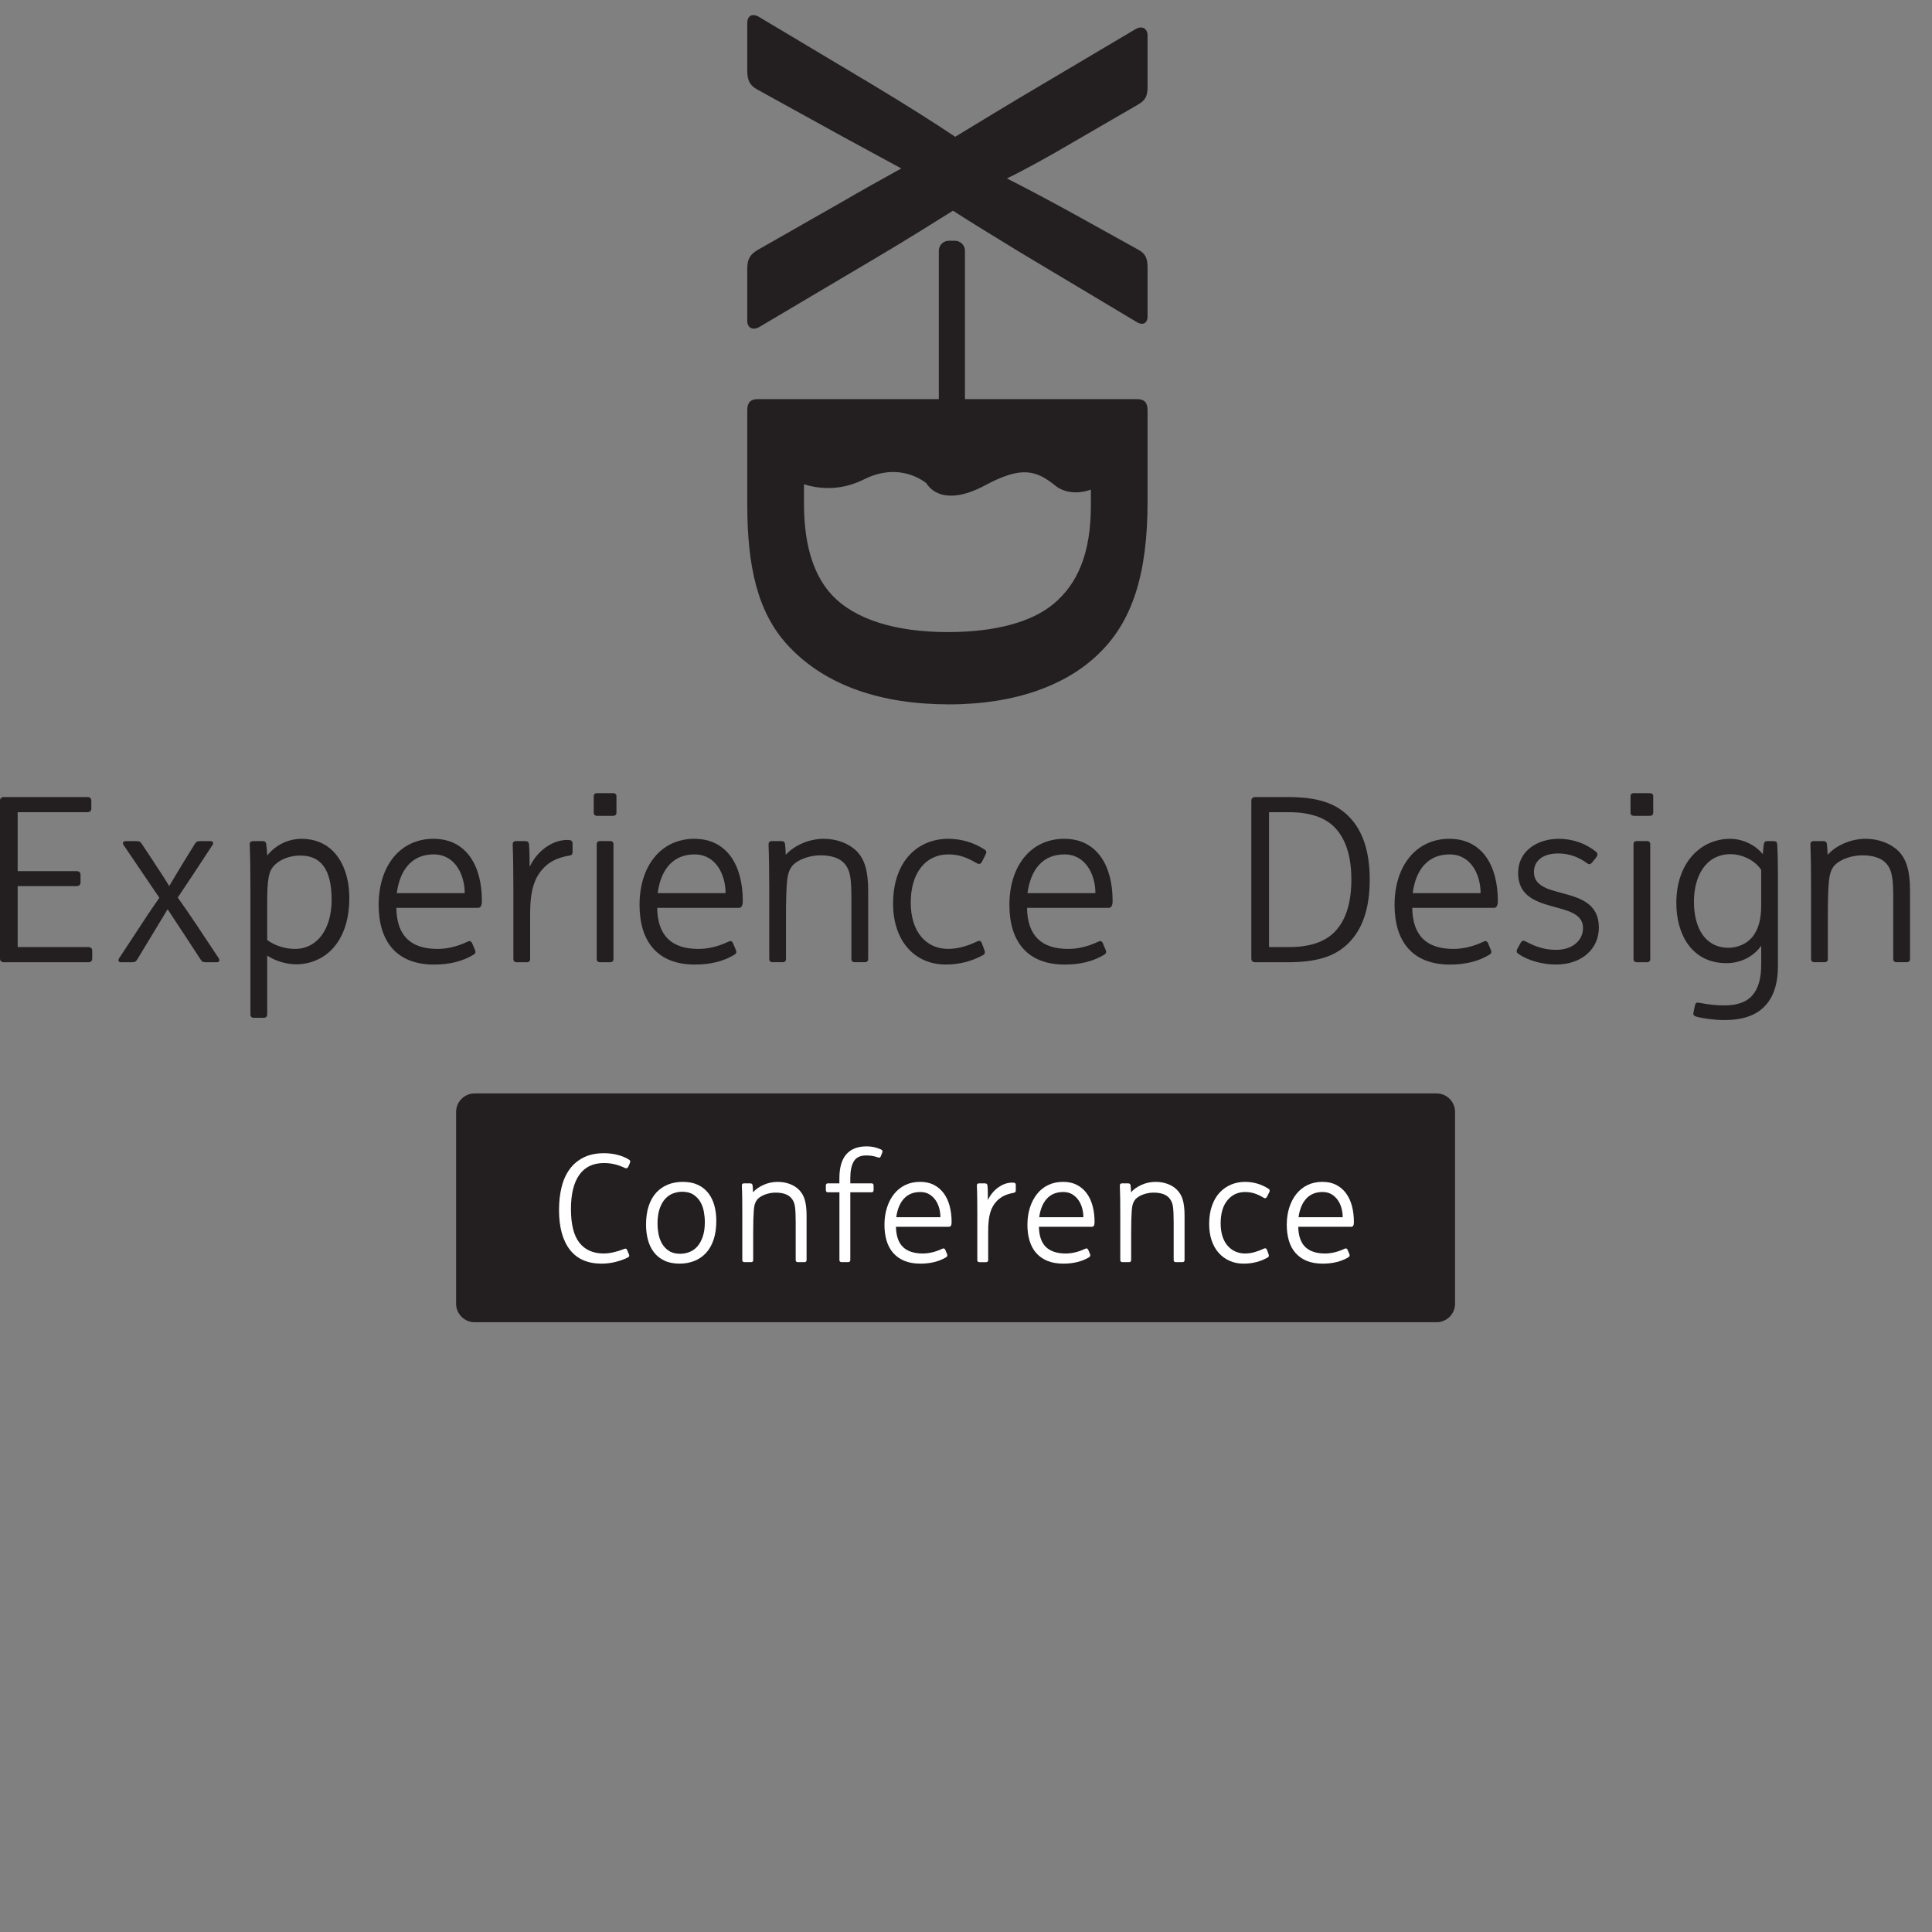<?xml version="1.0" encoding="utf-8"?>
<!-- Generator: Adobe Illustrator 16.0.4, SVG Export Plug-In . SVG Version: 6.00 Build 0)  -->
<!DOCTYPE svg PUBLIC "-//W3C//DTD SVG 1.1//EN" "http://www.w3.org/Graphics/SVG/1.1/DTD/svg11.dtd">
<svg version="1.1" id="Layer_1" xmlns="http://www.w3.org/2000/svg" xmlns:xlink="http://www.w3.org/1999/xlink" x="0px" y="0px"
	 width="128px" height="128px" viewBox="0 0 128 128" enable-background="new 0 0 128 128" xml:space="preserve">
<rect x="0" y="0" width="128" height="128" fill="#808080" stroke="none"/>
<path fill="#231F20" d="M0.258,63.751C0.091,63.751,0,63.659,0,63.508V53.049c0-0.151,0.091-0.243,0.258-0.243h5.533
	c0.167,0,0.259,0.092,0.259,0.243v0.518c0,0.151-0.091,0.243-0.259,0.243H1.17v3.907h3.906c0.167,0,0.259,0.09,0.259,0.226v0.518
	c0,0.152-0.092,0.244-0.259,0.244H1.17v4.043h4.682c0.167,0,0.258,0.091,0.258,0.243v0.518c0,0.151-0.091,0.243-0.258,0.243H0.258z"
	/>
<path fill="#231F20" d="M14.495,63.491c0.076,0.122,0.045,0.26-0.137,0.26h-0.684c-0.228,0-0.288-0.031-0.395-0.197l-0.973-1.49
	l-1.201-1.824l-1.095,1.81l-0.911,1.505c-0.092,0.151-0.152,0.197-0.38,0.197H8.02c-0.183,0-0.213-0.138-0.122-0.273l1.581-2.403
	c0.411-0.637,0.775-1.154,1.079-1.596l-1.094-1.611l-1.277-1.884c-0.076-0.122-0.045-0.258,0.137-0.258h0.684
	c0.229,0,0.289,0.029,0.396,0.197l0.684,1.033c0.365,0.547,0.927,1.414,1.125,1.748c0.198-0.35,0.714-1.201,1.049-1.748l0.639-1.033
	c0.091-0.153,0.152-0.197,0.38-0.197h0.668c0.183,0,0.213,0.136,0.121,0.271l-1.23,1.87l-1.064,1.598
	c0.349,0.485,0.684,0.973,1.125,1.626L14.495,63.491z"/>
<path fill="#231F20" d="M19.996,55.573c0.836,0,1.55,0.304,2.037,0.789c0.745,0.729,1.11,1.871,1.11,3.131
	c0,2.996-1.687,4.394-3.526,4.394c-0.699,0-1.444-0.258-1.915-0.577v3.892c0,0.151-0.077,0.228-0.228,0.228h-0.654
	c-0.152,0-0.229-0.076-0.229-0.228v-8.254c0-1.171-0.015-2.219-0.045-3.01c0-0.137,0.076-0.212,0.229-0.212h0.608
	c0.167,0,0.243,0.06,0.258,0.212c0.016,0.138,0.062,0.562,0.062,0.745C18.218,56.029,19.038,55.573,19.996,55.573 M19.905,56.683
	c-0.684,0-1.292,0.228-1.687,0.607c-0.426,0.411-0.517,0.912-0.517,2.646v2.341c0.44,0.334,1.125,0.592,1.839,0.592
	c1.474,0,2.432-1.307,2.432-3.252C21.972,57.579,21.243,56.683,19.905,56.683"/>
<path fill="#231F20" d="M25.087,59.95c0-2.569,1.414-4.377,3.632-4.377c2.159,0,3.208,1.762,3.208,4.104
	c0,0.335-0.091,0.471-0.258,0.471h-5.412c0.031,1.854,0.958,2.721,2.737,2.721c0.577,0,1.261-0.136,1.991-0.485
	c0.137-0.062,0.213-0.046,0.289,0.09l0.198,0.472c0.061,0.151,0.03,0.228-0.122,0.319c-0.715,0.426-1.566,0.64-2.6,0.64
	C26.257,63.903,25.087,62.352,25.087,59.95 M26.288,59.175h4.5c0-1.2-0.624-2.568-2.052-2.568
	C27.336,56.606,26.5,57.563,26.288,59.175"/>
<path fill="#231F20" d="M37.584,55.649c0.243,0,0.35,0.044,0.35,0.258v0.531c0,0.122-0.03,0.214-0.197,0.244
	c-0.791,0.136-1.308,0.395-1.703,0.805c-0.638,0.655-0.912,1.521-0.912,3.086v2.964c0,0.138-0.076,0.214-0.228,0.214H34.24
	c-0.151,0-0.228-0.076-0.228-0.214v-4.59c0-1.171-0.015-2.219-0.045-3.01c0-0.137,0.076-0.212,0.228-0.212h0.593
	c0.167,0,0.243,0.06,0.258,0.212c0.03,0.335,0.046,0.986,0.046,1.489C35.594,56.362,36.597,55.649,37.584,55.649"/>
<path fill="#231F20" d="M39.565,54.052c-0.152,0-0.229-0.076-0.229-0.212v-1.08c0-0.136,0.076-0.212,0.229-0.212h1.033
	c0.167,0,0.243,0.076,0.243,0.212v1.08c0,0.136-0.076,0.212-0.243,0.212H39.565z M39.762,63.751c-0.152,0-0.228-0.076-0.228-0.214
	v-7.6c0-0.138,0.075-0.214,0.228-0.214h0.654c0.152,0,0.228,0.076,0.228,0.214v7.6c0,0.138-0.075,0.214-0.228,0.214H39.762z"/>
<path fill="#231F20" d="M42.371,59.95c0-2.569,1.414-4.377,3.632-4.377c2.159,0,3.208,1.762,3.208,4.104
	c0,0.335-0.091,0.471-0.259,0.471h-5.412c0.031,1.854,0.958,2.721,2.737,2.721c0.578,0,1.262-0.136,1.991-0.485
	c0.138-0.062,0.213-0.046,0.29,0.09l0.198,0.472c0.06,0.151,0.03,0.228-0.122,0.319c-0.715,0.426-1.566,0.64-2.6,0.64
	C43.541,63.903,42.371,62.352,42.371,59.95 M43.572,59.175h4.5c0-1.2-0.624-2.568-2.052-2.568
	C44.62,56.606,43.785,57.563,43.572,59.175"/>
<path fill="#231F20" d="M54.57,55.573c0.851,0,1.642,0.288,2.173,0.804c0.562,0.563,0.775,1.37,0.775,2.631v4.529
	c0,0.138-0.076,0.212-0.228,0.212h-0.654c-0.152,0-0.228-0.074-0.228-0.212v-3.875c0-1.292-0.031-1.961-0.457-2.447
	c-0.318-0.366-0.865-0.547-1.596-0.547c-0.668,0-1.428,0.242-1.824,0.651c-0.243,0.274-0.35,0.609-0.395,1.171
	c-0.046,0.533-0.062,1.308-0.062,2.297v2.75c0,0.138-0.076,0.212-0.227,0.212h-0.654c-0.153,0-0.229-0.074-0.229-0.212v-4.59
	c0-1.171-0.015-2.219-0.046-3.01c0-0.137,0.077-0.212,0.229-0.212h0.608c0.167,0,0.243,0.06,0.258,0.212
	c0.015,0.136,0.046,0.517,0.046,0.699C52.593,56.029,53.581,55.573,54.57,55.573"/>
<path fill="#231F20" d="M59.169,59.874c0-2.858,1.672-4.301,3.647-4.301c0.882,0,1.688,0.242,2.418,0.714
	c0.137,0.092,0.137,0.184,0.061,0.333l-0.244,0.487c-0.09,0.168-0.229,0.152-0.35,0.076c-0.668-0.396-1.216-0.577-1.869-0.577
	c-1.475,0-2.493,1.187-2.493,3.191c0,1.976,1.049,3.07,2.477,3.07c0.639,0,1.307-0.197,1.9-0.485
	c0.184-0.092,0.273-0.046,0.334,0.106l0.168,0.455c0.059,0.151,0.045,0.26-0.092,0.335c-0.715,0.396-1.535,0.624-2.463,0.624
	C60.582,63.903,59.169,62.321,59.169,59.874"/>
<path fill="#231F20" d="M66.875,59.95c0-2.569,1.412-4.377,3.631-4.377c2.158,0,3.207,1.762,3.207,4.104
	c0,0.335-0.092,0.471-0.258,0.471h-5.412c0.031,1.854,0.959,2.721,2.738,2.721c0.576,0,1.26-0.136,1.99-0.485
	c0.137-0.062,0.213-0.046,0.289,0.09l0.197,0.472c0.061,0.151,0.031,0.228-0.121,0.319c-0.715,0.426-1.566,0.64-2.6,0.64
	C68.043,63.903,66.875,62.352,66.875,59.95 M68.074,59.175h4.5c0-1.2-0.625-2.568-2.053-2.568
	C69.123,56.606,68.287,57.563,68.074,59.175"/>
<path fill="#231F20" d="M89.41,62.413c-0.941,0.988-2.203,1.338-4.148,1.338h-2.098c-0.168,0-0.26-0.092-0.26-0.243V53.049
	c0-0.151,0.092-0.243,0.26-0.243h2.098c1.945,0,3.207,0.35,4.148,1.338c0.838,0.867,1.338,2.203,1.338,4.135
	S90.248,61.546,89.41,62.413 M88.621,55.04c-0.594-0.759-1.611-1.23-3.223-1.23h-1.322v8.938h1.322c1.611,0,2.629-0.473,3.223-1.232
	c0.578-0.715,0.91-1.777,0.91-3.237S89.199,55.755,88.621,55.04"/>
<path fill="#231F20" d="M92.393,59.95c0-2.569,1.414-4.377,3.633-4.377c2.16,0,3.209,1.762,3.209,4.104
	c0,0.335-0.092,0.471-0.26,0.471h-5.412c0.031,1.854,0.959,2.721,2.736,2.721c0.578,0,1.264-0.136,1.992-0.485
	c0.137-0.062,0.213-0.046,0.289,0.09l0.197,0.472c0.061,0.151,0.031,0.228-0.121,0.319c-0.715,0.426-1.566,0.64-2.6,0.64
	C93.562,63.903,92.393,62.352,92.393,59.95 M93.594,59.175h4.5c0-1.2-0.623-2.568-2.053-2.568
	C94.643,56.606,93.807,57.563,93.594,59.175"/>
<path fill="#231F20" d="M103.072,63.903c-0.896,0-1.84-0.274-2.447-0.686c-0.168-0.105-0.168-0.228-0.092-0.363l0.199-0.365
	c0.074-0.138,0.166-0.214,0.334-0.122c0.773,0.409,1.338,0.562,2.037,0.562c1.094,0,1.777-0.639,1.777-1.443
	c0-1.962-4.301-0.745-4.301-3.647c0-1.444,1.246-2.266,2.705-2.266c0.896,0,1.777,0.304,2.447,0.852
	c0.137,0.105,0.137,0.228,0,0.409l-0.26,0.319c-0.105,0.122-0.195,0.137-0.334,0.03c-0.562-0.409-1.186-0.639-1.898-0.639
	c-1.064,0-1.611,0.517-1.611,1.231c0,1.992,4.301,0.714,4.301,3.678C105.93,62.838,104.836,63.903,103.072,63.903"/>
<path fill="#231F20" d="M108.256,54.052c-0.154,0-0.229-0.076-0.229-0.212v-1.08c0-0.136,0.074-0.212,0.229-0.212h1.031
	c0.168,0,0.244,0.076,0.244,0.212v1.08c0,0.136-0.076,0.212-0.244,0.212H108.256z M108.451,63.751c-0.15,0-0.227-0.076-0.227-0.214
	v-7.6c0-0.138,0.076-0.214,0.227-0.214h0.654c0.152,0,0.229,0.076,0.229,0.214v7.6c0,0.138-0.076,0.214-0.229,0.214H108.451z"/>
<path fill="#231F20" d="M116.684,63.887v-1.23c-0.5,0.714-1.352,1.155-2.295,1.155c-2.311,0-3.328-1.916-3.328-3.983
	c0-2.675,1.611-4.255,3.572-4.255c0.82,0,1.672,0.41,2.158,1.018c0.016-0.304,0.045-0.548,0.076-0.699
	c0.031-0.137,0.107-0.166,0.227-0.166h0.396c0.197,0,0.242,0.06,0.258,0.228c0.031,0.562,0.045,1.382,0.045,2.111v5.929
	c0,1.141-0.271,2.068-0.91,2.706c-0.562,0.562-1.398,0.881-2.646,0.881c-0.668,0-1.488-0.121-1.854-0.228
	c-0.197-0.06-0.213-0.151-0.182-0.289l0.09-0.44c0.047-0.183,0.092-0.228,0.32-0.183c0.547,0.107,1.047,0.169,1.656,0.169
	c0.867,0,1.459-0.245,1.824-0.655C116.518,65.467,116.684,64.784,116.684,63.887 M116.121,62.048
	c0.352-0.441,0.562-1.109,0.562-2.021v-2.388c-0.363-0.606-1.244-1.048-2.02-1.048c-1.689,0-2.434,1.506-2.434,3.147
	c0,1.777,0.762,3.054,2.295,3.054C115.119,62.792,115.742,62.534,116.121,62.048"/>
<path fill="#231F20" d="M123.594,55.573c0.852,0,1.641,0.288,2.174,0.804c0.562,0.563,0.775,1.37,0.775,2.631v4.529
	c0,0.138-0.076,0.212-0.229,0.212h-0.654c-0.15,0-0.227-0.074-0.227-0.212v-3.875c0-1.292-0.031-1.961-0.457-2.447
	c-0.318-0.366-0.865-0.547-1.596-0.547c-0.668,0-1.428,0.242-1.824,0.651c-0.244,0.274-0.35,0.609-0.395,1.171
	c-0.047,0.533-0.062,1.308-0.062,2.297v2.75c0,0.138-0.074,0.212-0.227,0.212h-0.654c-0.15,0-0.229-0.074-0.229-0.212v-4.59
	c0-1.171-0.014-2.219-0.045-3.01c0-0.137,0.076-0.212,0.229-0.212h0.607c0.168,0,0.244,0.06,0.258,0.212
	c0.016,0.136,0.047,0.517,0.047,0.699C121.617,56.029,122.605,55.573,123.594,55.573"/>
<path fill="#231F20" d="M57.723,5.561c2.394,1.436,4.236,2.615,5.562,3.5c1.215-0.737,3.5-2.137,6.004-3.609l5.969-3.537
	c0.404-0.221,0.771-0.036,0.771,0.442v3.352c0,0.626-0.109,0.92-0.625,1.215l-4.383,2.542c-1.438,0.848-3.168,1.805-4.311,2.357
	c1.031,0.515,2.91,1.51,4.311,2.284l4.383,2.431c0.479,0.258,0.625,0.553,0.625,1.216v3.204c0,0.479-0.33,0.626-0.736,0.369
	l-7.883-4.715c-1.436-0.885-3.02-1.842-4.273-2.653c-1.067,0.663-2.983,1.878-5.045,3.094l-7.773,4.604
	c-0.441,0.258-0.811,0.073-0.811-0.405v-3.426c0-0.663,0.184-0.958,0.664-1.252l5.562-3.168c1.252-0.735,2.91-1.656,3.979-2.246
	l-3.868-2.1L50.172,5.93c-0.479-0.258-0.664-0.589-0.664-1.252V1.546c0-0.516,0.332-0.7,0.811-0.406L57.723,5.561z"/>
<path fill="#231F20" d="M49.508,27.18c0-0.516,0.221-0.737,0.701-0.737H75.33c0.479,0,0.699,0.221,0.699,0.737v6.041
	c0,4.789-0.994,7.957-3.277,10.13c-2.1,2.026-5.451,3.315-9.872,3.315c-4.458,0-8.141-1.215-10.609-3.831
	c-2.1-2.21-2.763-5.341-2.763-9.43V27.18z M72.273,31.122H53.266v2.247c0,2.283,0.442,4.531,1.842,6.041
	c1.548,1.658,4.273,2.467,7.699,2.467c3.131,0,5.526-0.663,6.961-1.841c1.658-1.363,2.506-3.425,2.506-6.558V31.122z"/>
<path fill="#231F20" d="M63.272,15.952h-0.415c-0.361,0-0.657,0.296-0.657,0.658v12.779c0,0.361,0.296,0.657,0.657,0.657h0.415
	c0.361,0,0.658-0.296,0.658-0.657V16.609C63.93,16.248,63.633,15.952,63.272,15.952"/>
<path fill="#231F20" d="M52.713,31.854c0,0,2.055,1.142,4.528-0.095c2.473-1.236,4.15,0.274,4.15,0.274s0.877,1.728,3.871,0.123
	c2.377-1.274,3.352-1.044,4.68,0.039c0.66,0.538,2.154,0.758,3.59-0.533c0,0-1.385-3.897-2.281-4.256
	c-0.898-0.359-17.988,0.203-17.988,0.203l-1.95,0.621L52.713,31.854z"/>
<path fill="#231F20" d="M95.178,87.601H31.445c-0.675,0-1.227-0.552-1.227-1.228V73.669c0-0.676,0.552-1.227,1.227-1.227h63.732
	c0.674,0,1.225,0.551,1.225,1.227v12.704C96.402,87.049,95.852,87.601,95.178,87.601"/>
<g>
	<path fill="#FFFFFF" d="M39.855,83.719c-0.93,0-1.631-0.31-2.106-0.929c-0.475-0.62-0.712-1.493-0.712-2.62
		c0-0.561,0.058-1.071,0.173-1.532c0.115-0.461,0.295-0.856,0.539-1.187c0.244-0.329,0.554-0.586,0.929-0.771
		c0.376-0.185,0.824-0.277,1.345-0.277c0.303,0,0.598,0.036,0.885,0.108c0.287,0.073,0.535,0.175,0.746,0.307
		c0.06,0.033,0.092,0.069,0.099,0.109c0.006,0.039-0.003,0.089-0.03,0.147l-0.089,0.208c-0.053,0.112-0.128,0.146-0.228,0.099
		c-0.237-0.111-0.468-0.194-0.692-0.247s-0.458-0.079-0.702-0.079c-0.718,0-1.262,0.261-1.631,0.781s-0.554,1.275-0.554,2.264
		c0,1.021,0.188,1.769,0.563,2.239c0.375,0.472,0.91,0.707,1.602,0.707c0.204,0,0.423-0.026,0.657-0.079s0.457-0.122,0.667-0.208
		c0.059-0.026,0.107-0.037,0.144-0.034c0.036,0.003,0.067,0.038,0.094,0.104l0.099,0.237c0.033,0.072,0.044,0.124,0.035,0.153
		s-0.041,0.061-0.094,0.094c-0.237,0.119-0.508,0.216-0.811,0.292C40.481,83.681,40.171,83.719,39.855,83.719z"/>
	<path fill="#FFFFFF" d="M45.025,83.719c-0.389,0-0.723-0.065-1.003-0.197s-0.511-0.314-0.692-0.549s-0.315-0.508-0.4-0.82
		c-0.086-0.313-0.128-0.651-0.128-1.014c0-0.475,0.059-0.89,0.178-1.245c0.119-0.356,0.287-0.651,0.504-0.885
		c0.217-0.234,0.475-0.411,0.771-0.529c0.296-0.119,0.623-0.178,0.979-0.178c0.389,0,0.724,0.065,1.003,0.197
		c0.28,0.132,0.511,0.315,0.692,0.549c0.181,0.234,0.314,0.508,0.4,0.82c0.085,0.313,0.128,0.651,0.128,1.014
		c0,0.475-0.06,0.89-0.178,1.245c-0.119,0.356-0.287,0.651-0.504,0.885c-0.218,0.234-0.475,0.411-0.771,0.529
		C45.708,83.659,45.381,83.719,45.025,83.719z M45.065,83.066c0.198,0,0.396-0.036,0.593-0.108s0.372-0.191,0.524-0.356
		c0.151-0.164,0.275-0.382,0.371-0.652c0.096-0.27,0.144-0.6,0.144-0.988c0-0.218-0.021-0.445-0.064-0.683s-0.12-0.453-0.232-0.647
		c-0.112-0.194-0.266-0.355-0.46-0.484c-0.194-0.128-0.443-0.192-0.747-0.192c-0.197,0-0.395,0.036-0.593,0.108
		c-0.198,0.073-0.373,0.191-0.524,0.356c-0.152,0.164-0.275,0.382-0.371,0.652c-0.095,0.271-0.143,0.6-0.143,0.988
		c0,0.218,0.021,0.445,0.064,0.683s0.121,0.453,0.232,0.647c0.112,0.194,0.265,0.355,0.46,0.484
		C44.513,83.002,44.762,83.066,45.065,83.066z"/>
	<path fill="#FFFFFF" d="M49.889,78.993c0.171-0.197,0.405-0.362,0.702-0.494c0.297-0.132,0.606-0.197,0.929-0.197
		c0.277,0,0.539,0.044,0.786,0.133s0.456,0.22,0.628,0.391c0.184,0.185,0.314,0.412,0.39,0.683s0.114,0.612,0.114,1.028v2.945
		c0,0.093-0.049,0.139-0.148,0.139h-0.425c-0.099,0-0.148-0.046-0.148-0.139v-2.521c0-0.422-0.015-0.753-0.044-0.994
		c-0.03-0.24-0.114-0.439-0.252-0.598c-0.211-0.237-0.557-0.355-1.038-0.355c-0.218,0-0.437,0.038-0.657,0.113
		c-0.221,0.076-0.397,0.18-0.529,0.312c-0.079,0.092-0.138,0.196-0.178,0.312s-0.066,0.266-0.079,0.449
		c-0.013,0.172-0.023,0.383-0.03,0.633c-0.006,0.251-0.01,0.537-0.01,0.86v1.789c0,0.093-0.049,0.139-0.148,0.139h-0.425
		c-0.099,0-0.148-0.046-0.148-0.139v-2.985c0-0.382-0.002-0.739-0.005-1.072c-0.003-0.333-0.012-0.628-0.025-0.885
		c0-0.093,0.049-0.139,0.148-0.139h0.396c0.105,0,0.161,0.046,0.168,0.139c0.006,0.046,0.013,0.118,0.02,0.217
		C49.886,78.855,49.889,78.935,49.889,78.993z"/>
	<path fill="#FFFFFF" d="M54.713,78.549c0-0.099,0.046-0.148,0.138-0.148h0.761v-0.336c0-0.712,0.153-1.242,0.46-1.592
		c0.306-0.35,0.756-0.524,1.349-0.524c0.323,0,0.633,0.066,0.93,0.198c0.059,0.026,0.095,0.055,0.108,0.084s0.01,0.074-0.01,0.134
		l-0.089,0.227c-0.02,0.054-0.044,0.086-0.074,0.1c-0.03,0.013-0.081,0.006-0.153-0.021c-0.151-0.053-0.287-0.085-0.405-0.099
		c-0.119-0.013-0.234-0.02-0.346-0.02c-0.389,0-0.661,0.13-0.815,0.391c-0.155,0.26-0.232,0.624-0.232,1.092V78.4h1.404
		c0.092,0,0.139,0.05,0.139,0.148v0.296c0,0.1-0.046,0.148-0.139,0.148h-1.404v4.488c0,0.093-0.049,0.139-0.148,0.139h-0.425
		c-0.099,0-0.148-0.046-0.148-0.139v-4.488h-0.761c-0.092,0-0.138-0.049-0.138-0.148V78.549z"/>
	<path fill="#FFFFFF" d="M60.981,83.719c-0.409,0-0.761-0.061-1.058-0.183c-0.297-0.122-0.544-0.295-0.742-0.52
		c-0.198-0.224-0.344-0.494-0.44-0.811c-0.095-0.316-0.143-0.669-0.143-1.058c0-0.415,0.056-0.797,0.168-1.146
		c0.112-0.35,0.27-0.65,0.475-0.904c0.204-0.254,0.451-0.45,0.741-0.589c0.29-0.138,0.616-0.207,0.979-0.207
		c0.349,0,0.654,0.067,0.915,0.202c0.26,0.136,0.478,0.321,0.652,0.559c0.174,0.237,0.305,0.52,0.39,0.846
		c0.086,0.326,0.129,0.681,0.129,1.062c0,0.204-0.056,0.307-0.168,0.307h-3.52c0.013,0.606,0.168,1.053,0.464,1.339
		c0.297,0.287,0.735,0.431,1.315,0.431c0.191,0,0.396-0.024,0.613-0.074c0.218-0.05,0.445-0.13,0.682-0.242
		c0.086-0.04,0.148-0.02,0.188,0.06l0.128,0.306c0.033,0.086,0.007,0.155-0.079,0.208C62.204,83.581,61.64,83.719,60.981,83.719z
		 M60.971,78.974c-0.455,0-0.815,0.146-1.083,0.44c-0.267,0.293-0.437,0.703-0.509,1.23h2.926c0-0.198-0.026-0.396-0.079-0.593
		c-0.053-0.198-0.133-0.376-0.242-0.534c-0.108-0.158-0.247-0.288-0.415-0.391S61.202,78.974,60.971,78.974z"/>
	<path fill="#FFFFFF" d="M65.45,79.508c0.164-0.35,0.396-0.63,0.691-0.841c0.297-0.211,0.606-0.316,0.93-0.316
		c0.079,0,0.137,0.01,0.173,0.03c0.036,0.02,0.055,0.065,0.055,0.138v0.347c0,0.039-0.009,0.072-0.025,0.099
		c-0.016,0.026-0.051,0.046-0.104,0.06c-0.257,0.046-0.473,0.112-0.647,0.197c-0.175,0.086-0.328,0.194-0.46,0.326
		c-0.211,0.211-0.362,0.472-0.454,0.781c-0.093,0.31-0.139,0.719-0.139,1.226v1.928c0,0.093-0.05,0.139-0.148,0.139h-0.425
		c-0.1,0-0.148-0.046-0.148-0.139v-2.985c0-0.382-0.002-0.739-0.005-1.072s-0.012-0.628-0.024-0.885
		c0-0.093,0.049-0.139,0.148-0.139h0.385c0.105,0,0.162,0.046,0.168,0.139c0.014,0.112,0.021,0.26,0.025,0.444
		C65.448,79.168,65.45,79.343,65.45,79.508z"/>
	<path fill="#FFFFFF" d="M70.452,83.719c-0.409,0-0.762-0.061-1.059-0.183c-0.296-0.122-0.543-0.295-0.741-0.52
		c-0.197-0.224-0.345-0.494-0.439-0.811c-0.096-0.316-0.144-0.669-0.144-1.058c0-0.415,0.056-0.797,0.168-1.146
		s0.271-0.65,0.475-0.904s0.451-0.45,0.741-0.589c0.29-0.138,0.616-0.207,0.979-0.207c0.35,0,0.654,0.067,0.915,0.202
		c0.26,0.136,0.478,0.321,0.652,0.559s0.305,0.52,0.391,0.846c0.085,0.326,0.128,0.681,0.128,1.062c0,0.204-0.056,0.307-0.168,0.307
		h-3.52c0.014,0.606,0.168,1.053,0.465,1.339c0.297,0.287,0.735,0.431,1.315,0.431c0.19,0,0.396-0.024,0.612-0.074
		c0.218-0.05,0.445-0.13,0.683-0.242c0.085-0.04,0.148-0.02,0.188,0.06l0.129,0.306c0.032,0.086,0.006,0.155-0.079,0.208
		C71.674,83.581,71.11,83.719,70.452,83.719z M70.441,78.974c-0.454,0-0.815,0.146-1.082,0.44c-0.267,0.293-0.437,0.703-0.509,1.23
		h2.926c0-0.198-0.026-0.396-0.079-0.593c-0.053-0.198-0.134-0.376-0.242-0.534s-0.247-0.288-0.415-0.391
		S70.673,78.974,70.441,78.974z"/>
	<path fill="#FFFFFF" d="M74.931,78.993c0.171-0.197,0.405-0.362,0.702-0.494c0.296-0.132,0.605-0.197,0.929-0.197
		c0.277,0,0.539,0.044,0.786,0.133s0.456,0.22,0.628,0.391c0.185,0.185,0.314,0.412,0.391,0.683
		c0.075,0.271,0.113,0.612,0.113,1.028v2.945c0,0.093-0.05,0.139-0.148,0.139h-0.425c-0.099,0-0.148-0.046-0.148-0.139v-2.521
		c0-0.422-0.015-0.753-0.044-0.994c-0.03-0.24-0.114-0.439-0.253-0.598c-0.211-0.237-0.557-0.355-1.038-0.355
		c-0.217,0-0.437,0.038-0.657,0.113c-0.221,0.076-0.396,0.18-0.528,0.312c-0.079,0.092-0.139,0.196-0.179,0.312
		c-0.039,0.115-0.065,0.266-0.079,0.449c-0.013,0.172-0.022,0.383-0.029,0.633c-0.007,0.251-0.01,0.537-0.01,0.86v1.789
		c0,0.093-0.05,0.139-0.148,0.139h-0.425c-0.099,0-0.148-0.046-0.148-0.139v-2.985c0-0.382-0.002-0.739-0.005-1.072
		c-0.004-0.333-0.012-0.628-0.024-0.885c0-0.093,0.049-0.139,0.147-0.139h0.396c0.105,0,0.162,0.046,0.168,0.139
		c0.007,0.046,0.014,0.118,0.021,0.217C74.927,78.855,74.931,78.935,74.931,78.993z"/>
	<path fill="#FFFFFF" d="M82.384,83.719c-0.336,0-0.644-0.062-0.924-0.188s-0.521-0.302-0.722-0.529s-0.356-0.502-0.465-0.825
		S80.11,81.495,80.11,81.1c0-0.462,0.062-0.869,0.188-1.222s0.297-0.644,0.515-0.875c0.217-0.23,0.47-0.405,0.756-0.523
		c0.287-0.119,0.592-0.178,0.914-0.178c0.567,0,1.091,0.154,1.572,0.465c0.072,0.053,0.086,0.125,0.04,0.217L83.937,79.3
		c-0.033,0.053-0.069,0.081-0.109,0.084c-0.039,0.004-0.079-0.008-0.118-0.034c-0.218-0.132-0.422-0.228-0.613-0.287
		s-0.392-0.089-0.603-0.089c-0.481,0-0.872,0.182-1.172,0.544s-0.45,0.873-0.45,1.532c0,0.323,0.04,0.608,0.119,0.855
		s0.191,0.454,0.336,0.622s0.316,0.297,0.514,0.386c0.198,0.089,0.412,0.134,0.643,0.134c0.211,0,0.422-0.03,0.633-0.089
		c0.211-0.06,0.412-0.135,0.604-0.228c0.105-0.053,0.178-0.029,0.218,0.069l0.108,0.296c0.039,0.1,0.02,0.172-0.06,0.218
		c-0.23,0.132-0.479,0.232-0.746,0.302S82.688,83.719,82.384,83.719z"/>
	<path fill="#FFFFFF" d="M87.634,83.719c-0.409,0-0.762-0.061-1.059-0.183c-0.296-0.122-0.543-0.295-0.741-0.52
		c-0.197-0.224-0.345-0.494-0.439-0.811c-0.096-0.316-0.144-0.669-0.144-1.058c0-0.415,0.056-0.797,0.168-1.146
		s0.271-0.65,0.475-0.904s0.451-0.45,0.741-0.589c0.29-0.138,0.616-0.207,0.979-0.207c0.35,0,0.654,0.067,0.915,0.202
		c0.26,0.136,0.478,0.321,0.652,0.559s0.305,0.52,0.391,0.846c0.085,0.326,0.128,0.681,0.128,1.062c0,0.204-0.056,0.307-0.168,0.307
		h-3.52c0.014,0.606,0.168,1.053,0.465,1.339c0.297,0.287,0.735,0.431,1.315,0.431c0.19,0,0.396-0.024,0.612-0.074
		c0.218-0.05,0.445-0.13,0.683-0.242c0.085-0.04,0.148-0.02,0.188,0.06l0.129,0.306c0.032,0.086,0.006,0.155-0.079,0.208
		C88.855,83.581,88.292,83.719,87.634,83.719z M87.623,78.974c-0.454,0-0.815,0.146-1.082,0.44c-0.267,0.293-0.437,0.703-0.509,1.23
		h2.926c0-0.198-0.026-0.396-0.079-0.593c-0.053-0.198-0.134-0.376-0.242-0.534s-0.247-0.288-0.415-0.391
		S87.854,78.974,87.623,78.974z"/>
</g>
<g>
</g>
<g>
</g>
<g>
</g>
<g>
</g>
<g>
</g>
<g>
</g>
</svg>
